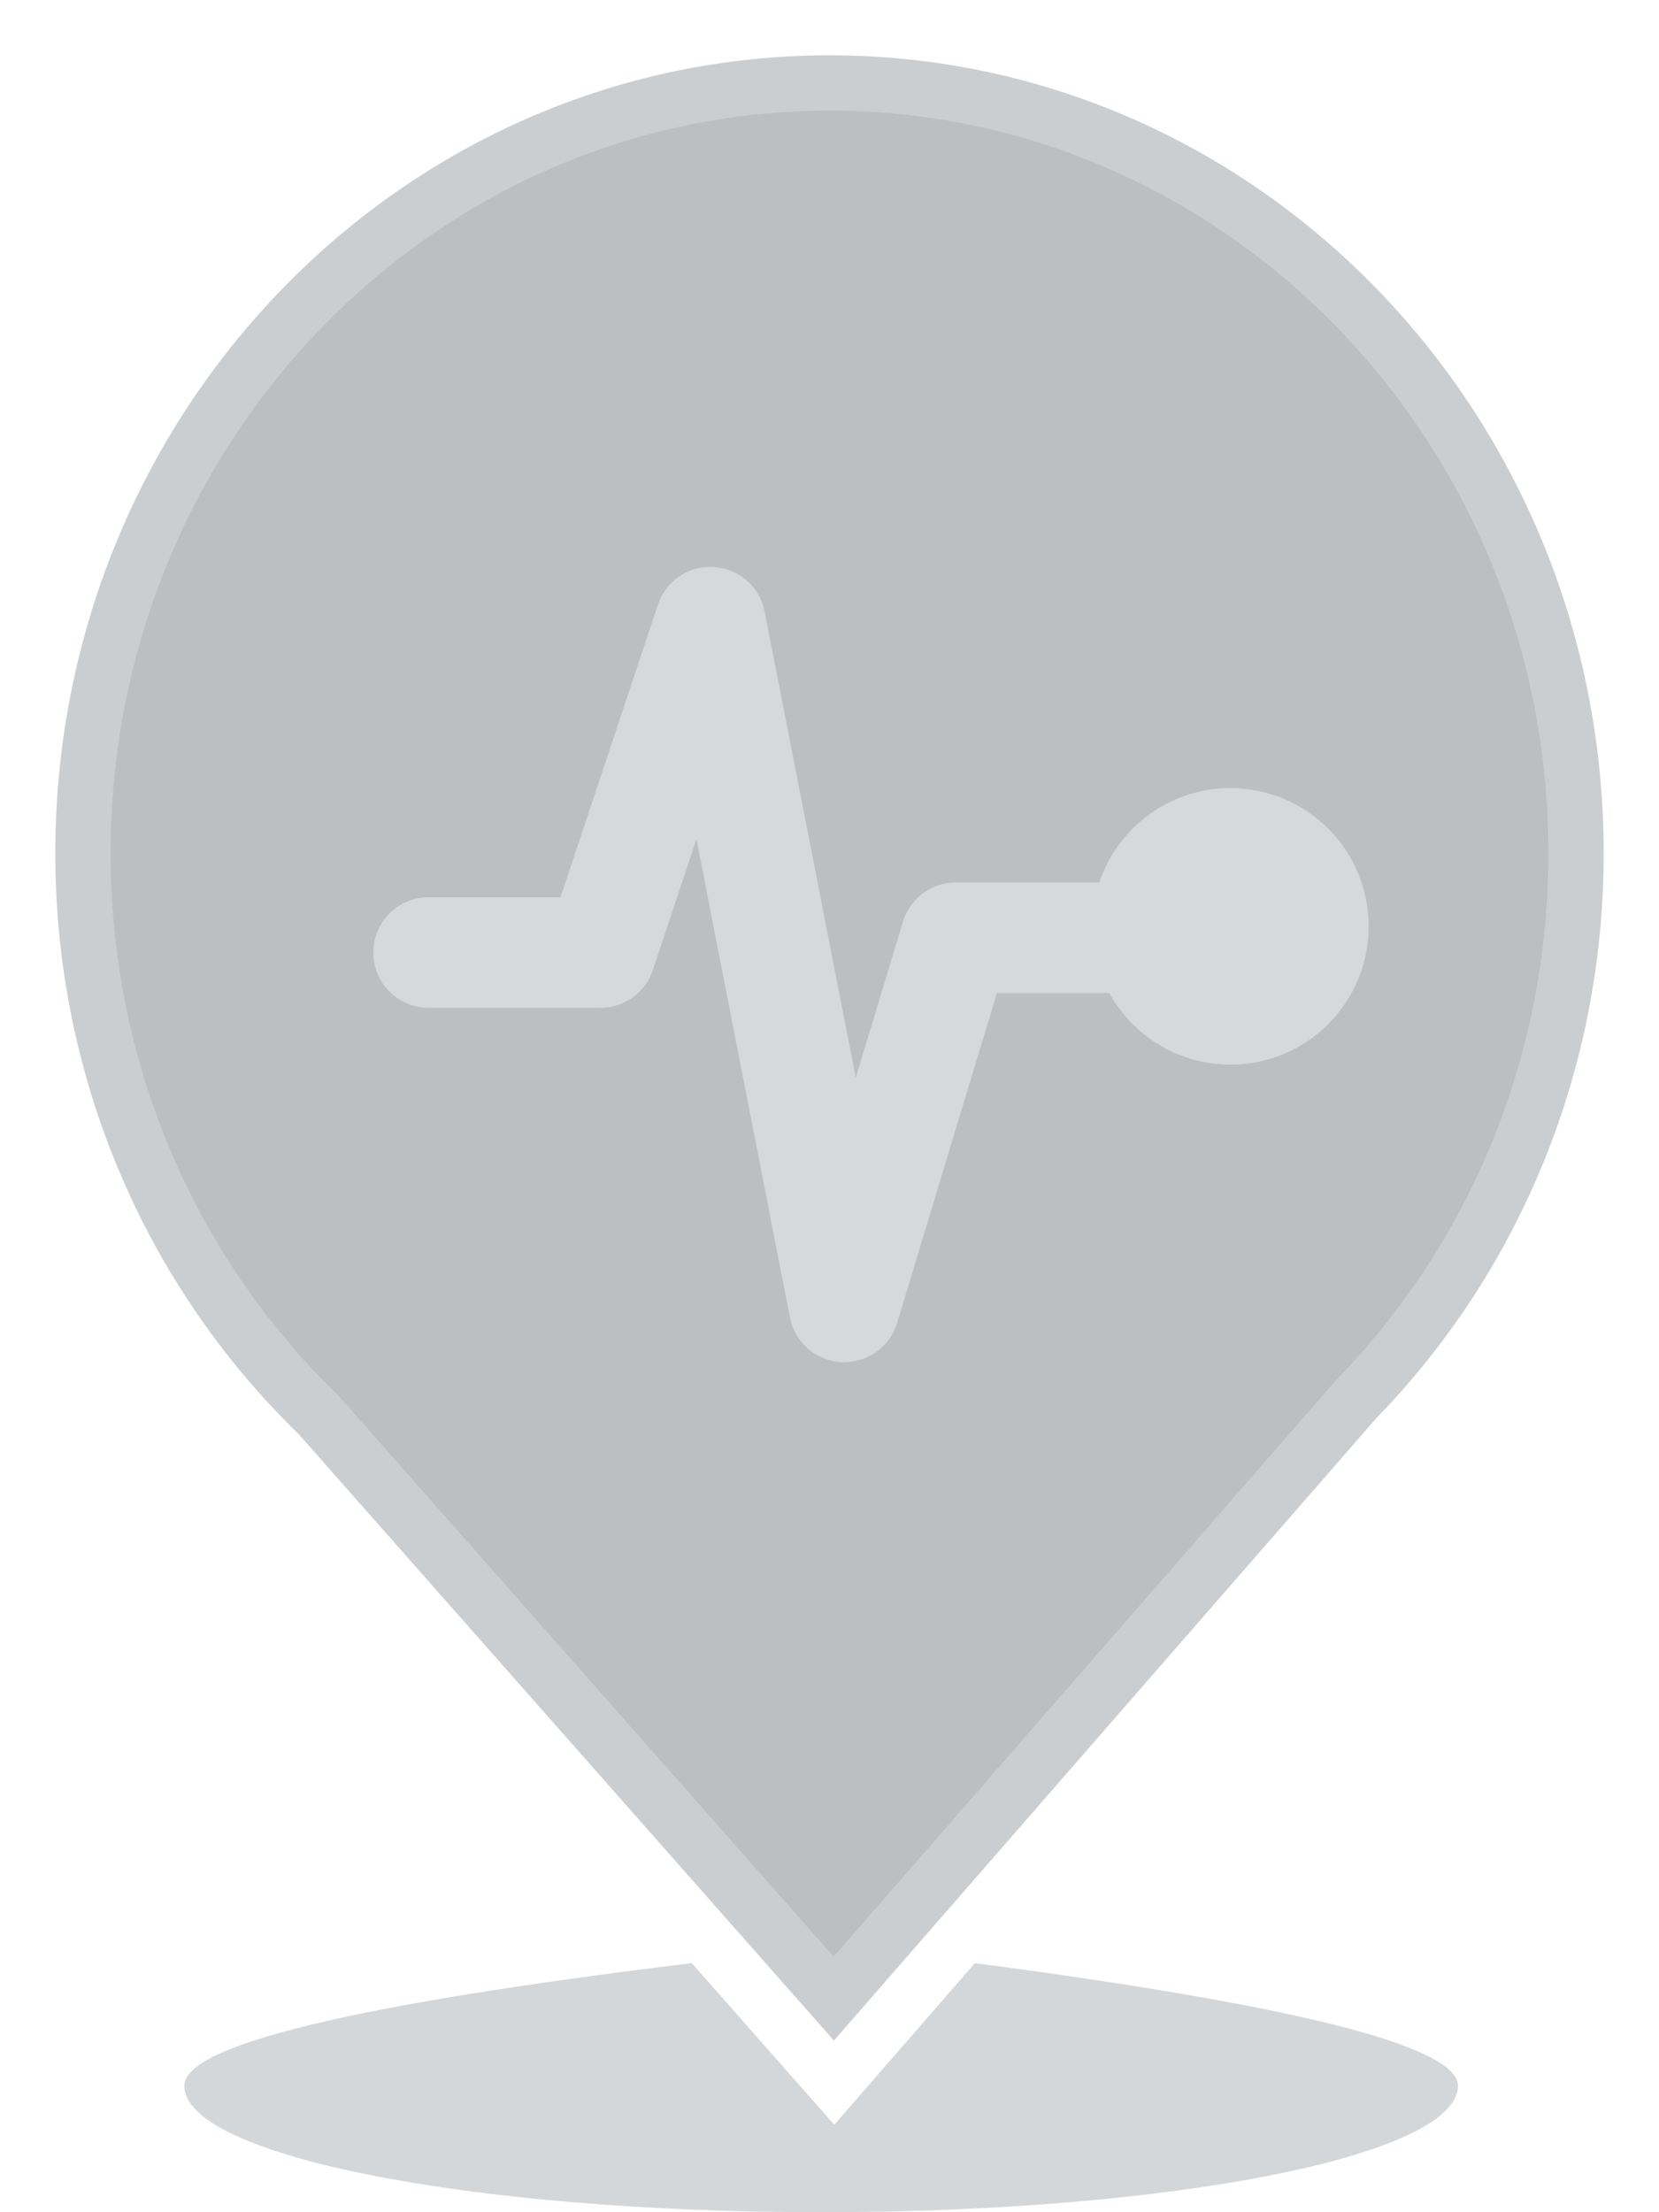<?xml version="1.0" encoding="UTF-8"?>
<svg width="30px" height="40px" viewBox="0 0 30 40" version="1.1" xmlns="http://www.w3.org/2000/svg" xmlns:xlink="http://www.w3.org/1999/xlink">
    <!-- Generator: Sketch 52.4 (67378) - http://www.bohemiancoding.com/sketch -->
    <title>Pulse - No Data Copy</title>
    <desc>Created with Sketch.</desc>
    <defs>
        <filter x="0.0%" y="0.0%" width="100.0%" height="100.0%" filterUnits="objectBoundingBox" id="filter-1">
            <feGaussianBlur stdDeviation="0" in="SourceGraphic"></feGaussianBlur>
        </filter>
    </defs>
    <g id="3.0.0---Front-End" stroke="none" stroke-width="1" fill="none" fill-rule="evenodd">
        <g id="Artboard" transform="translate(-616, -813)">
            <g id="Markers" transform="translate(376, 533)">
                <g id="Unselected" transform="translate(240, 40)">
                    <g id="Pulse---No-Data-Copy" transform="translate(0, 240)">
                        <g id="Marker---Unselected" fill="#2B3841">
                            <path d="M14.849,40 C8.489,40 3.333,38.977 3.333,37.714 C3.333,36.98 6.392,36.24 12.511,35.496 L15.086,38.418 L17.629,35.496 C23.452,36.261 26.364,37 26.364,37.714 C26.364,38.977 21.208,40 14.849,40 Z" id="Shadow" fill-opacity="0.2" fill-rule="evenodd" filter="url(#filter-1)"></path>
                            <path d="M15.08,36.896 L24.885,25.646 C27.502,22.956 29,19.316 29,15.429 C29,7.454 22.726,1 15,1 C7.274,1 1,7.454 1,15.429 C1,19.447 2.601,23.198 5.375,25.906 L5.426,25.96 L15.08,36.896 Z" id="Combined-Shape" stroke-opacity="0.24" stroke="#FFFFFF" stroke-width="2" fill-opacity="0.32" fill-rule="nonzero"></path>
                        </g>
                        <g id="Icon" transform="translate(7.75, 11.25)" fill-rule="nonzero" opacity="0.4">
                            <polyline id="Path-2" stroke="#FFFFFF" stroke-width="2" stroke-linecap="round" stroke-linejoin="round" points="0 5.973 3.107 5.973 5.096 0 7.516 12.38 9.535 5.706 12.297 5.706"></polyline>
                            <circle id="Oval-4" fill="#FFFFFF" cx="14.5" cy="5.5" r="2.5"></circle>
                        </g>
                    </g>
                </g>
            </g>
        </g>
    </g>
</svg>